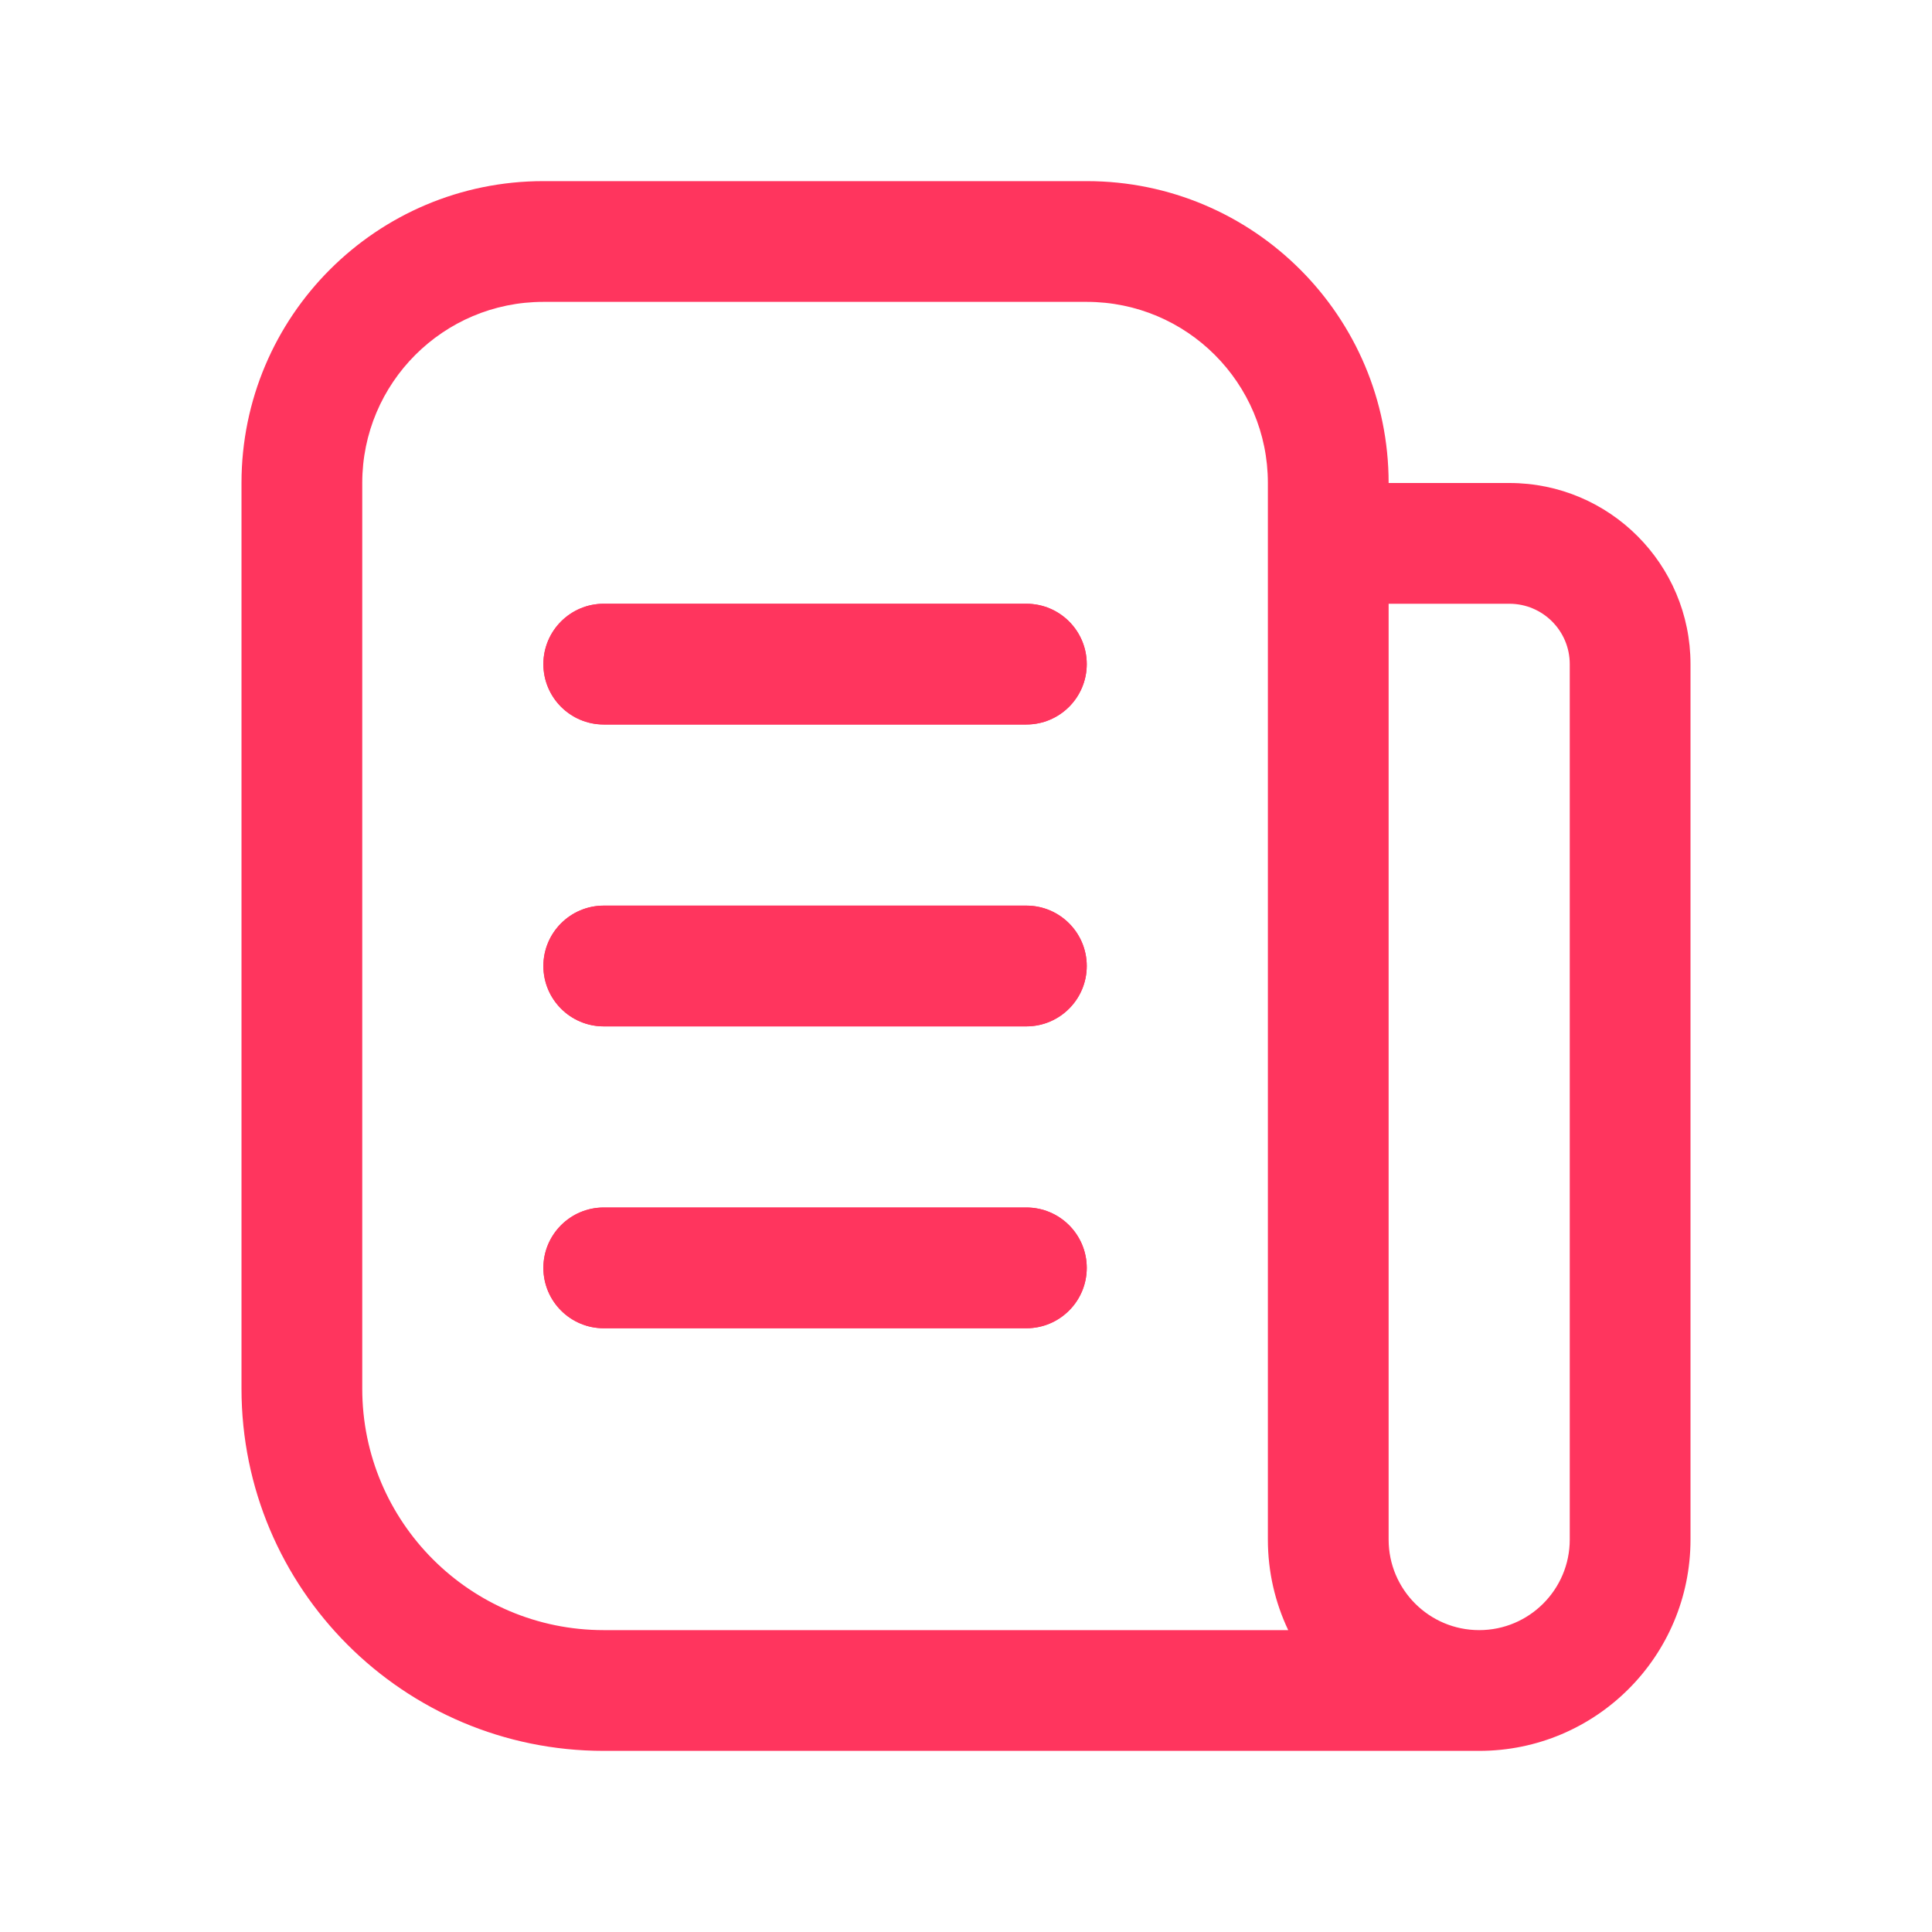 <svg width="32" height="32" viewBox="0 0 32 32" fill="none" xmlns="http://www.w3.org/2000/svg">
<path d="M9 11C9 11.552 9.448 12 10 12H17C17.552 12 18 11.552 18 11C18 10.448 17.552 10 17 10H10C9.448 10 9 10.448 9 11Z" fill="#FF355E"/>
<path d="M9 16C9 16.552 9.448 17 10 17H17C17.552 17 18 16.552 18 16C18 15.448 17.552 15 17 15H10C9.448 15 9 15.448 9 16Z" fill="#FF355E"/>
<path d="M9 21C9 21.552 9.448 22 10 22H17C17.552 22 18 21.552 18 21C18 20.448 17.552 20 17 20H10C9.448 20 9 20.448 9 21Z" fill="#FF355E"/>
<path d="M23 8C23 5.239 20.761 3 18 3H9C6.239 3 4 5.239 4 8V23C4 26.314 6.686 29 10 29H24.5C26.433 29 28 27.433 28 25.5V11C28 9.343 26.657 8 25 8L23 8ZM9 5H18C19.657 5 21 6.343 21 8V25.5C21 26.037 21.121 26.545 21.337 27H10C7.791 27 6 25.209 6 23V8C6 6.343 7.343 5 9 5ZM23 25.5V10H25C25.552 10 26 10.448 26 11V25.5C26 26.328 25.328 27 24.5 27C23.672 27 23 26.328 23 25.5Z" fill="#FF355E"/>
<path fill-rule="evenodd" clip-rule="evenodd" d="M10 10C9.448 10 9 10.448 9 11C9 11.552 9.448 12 10 12H17C17.552 12 18 11.552 18 11C18 10.448 17.552 10 17 10H10ZM10 15C9.448 15 9 15.448 9 16C9 16.552 9.448 17 10 17H17C17.552 17 18 16.552 18 16C18 15.448 17.552 15 17 15H10ZM10 20C9.448 20 9 20.448 9 21C9 21.552 9.448 22 10 22H17C17.552 22 18 21.552 18 21C18 20.448 17.552 20 17 20H10Z" fill="#FF355E"/>
</svg>
